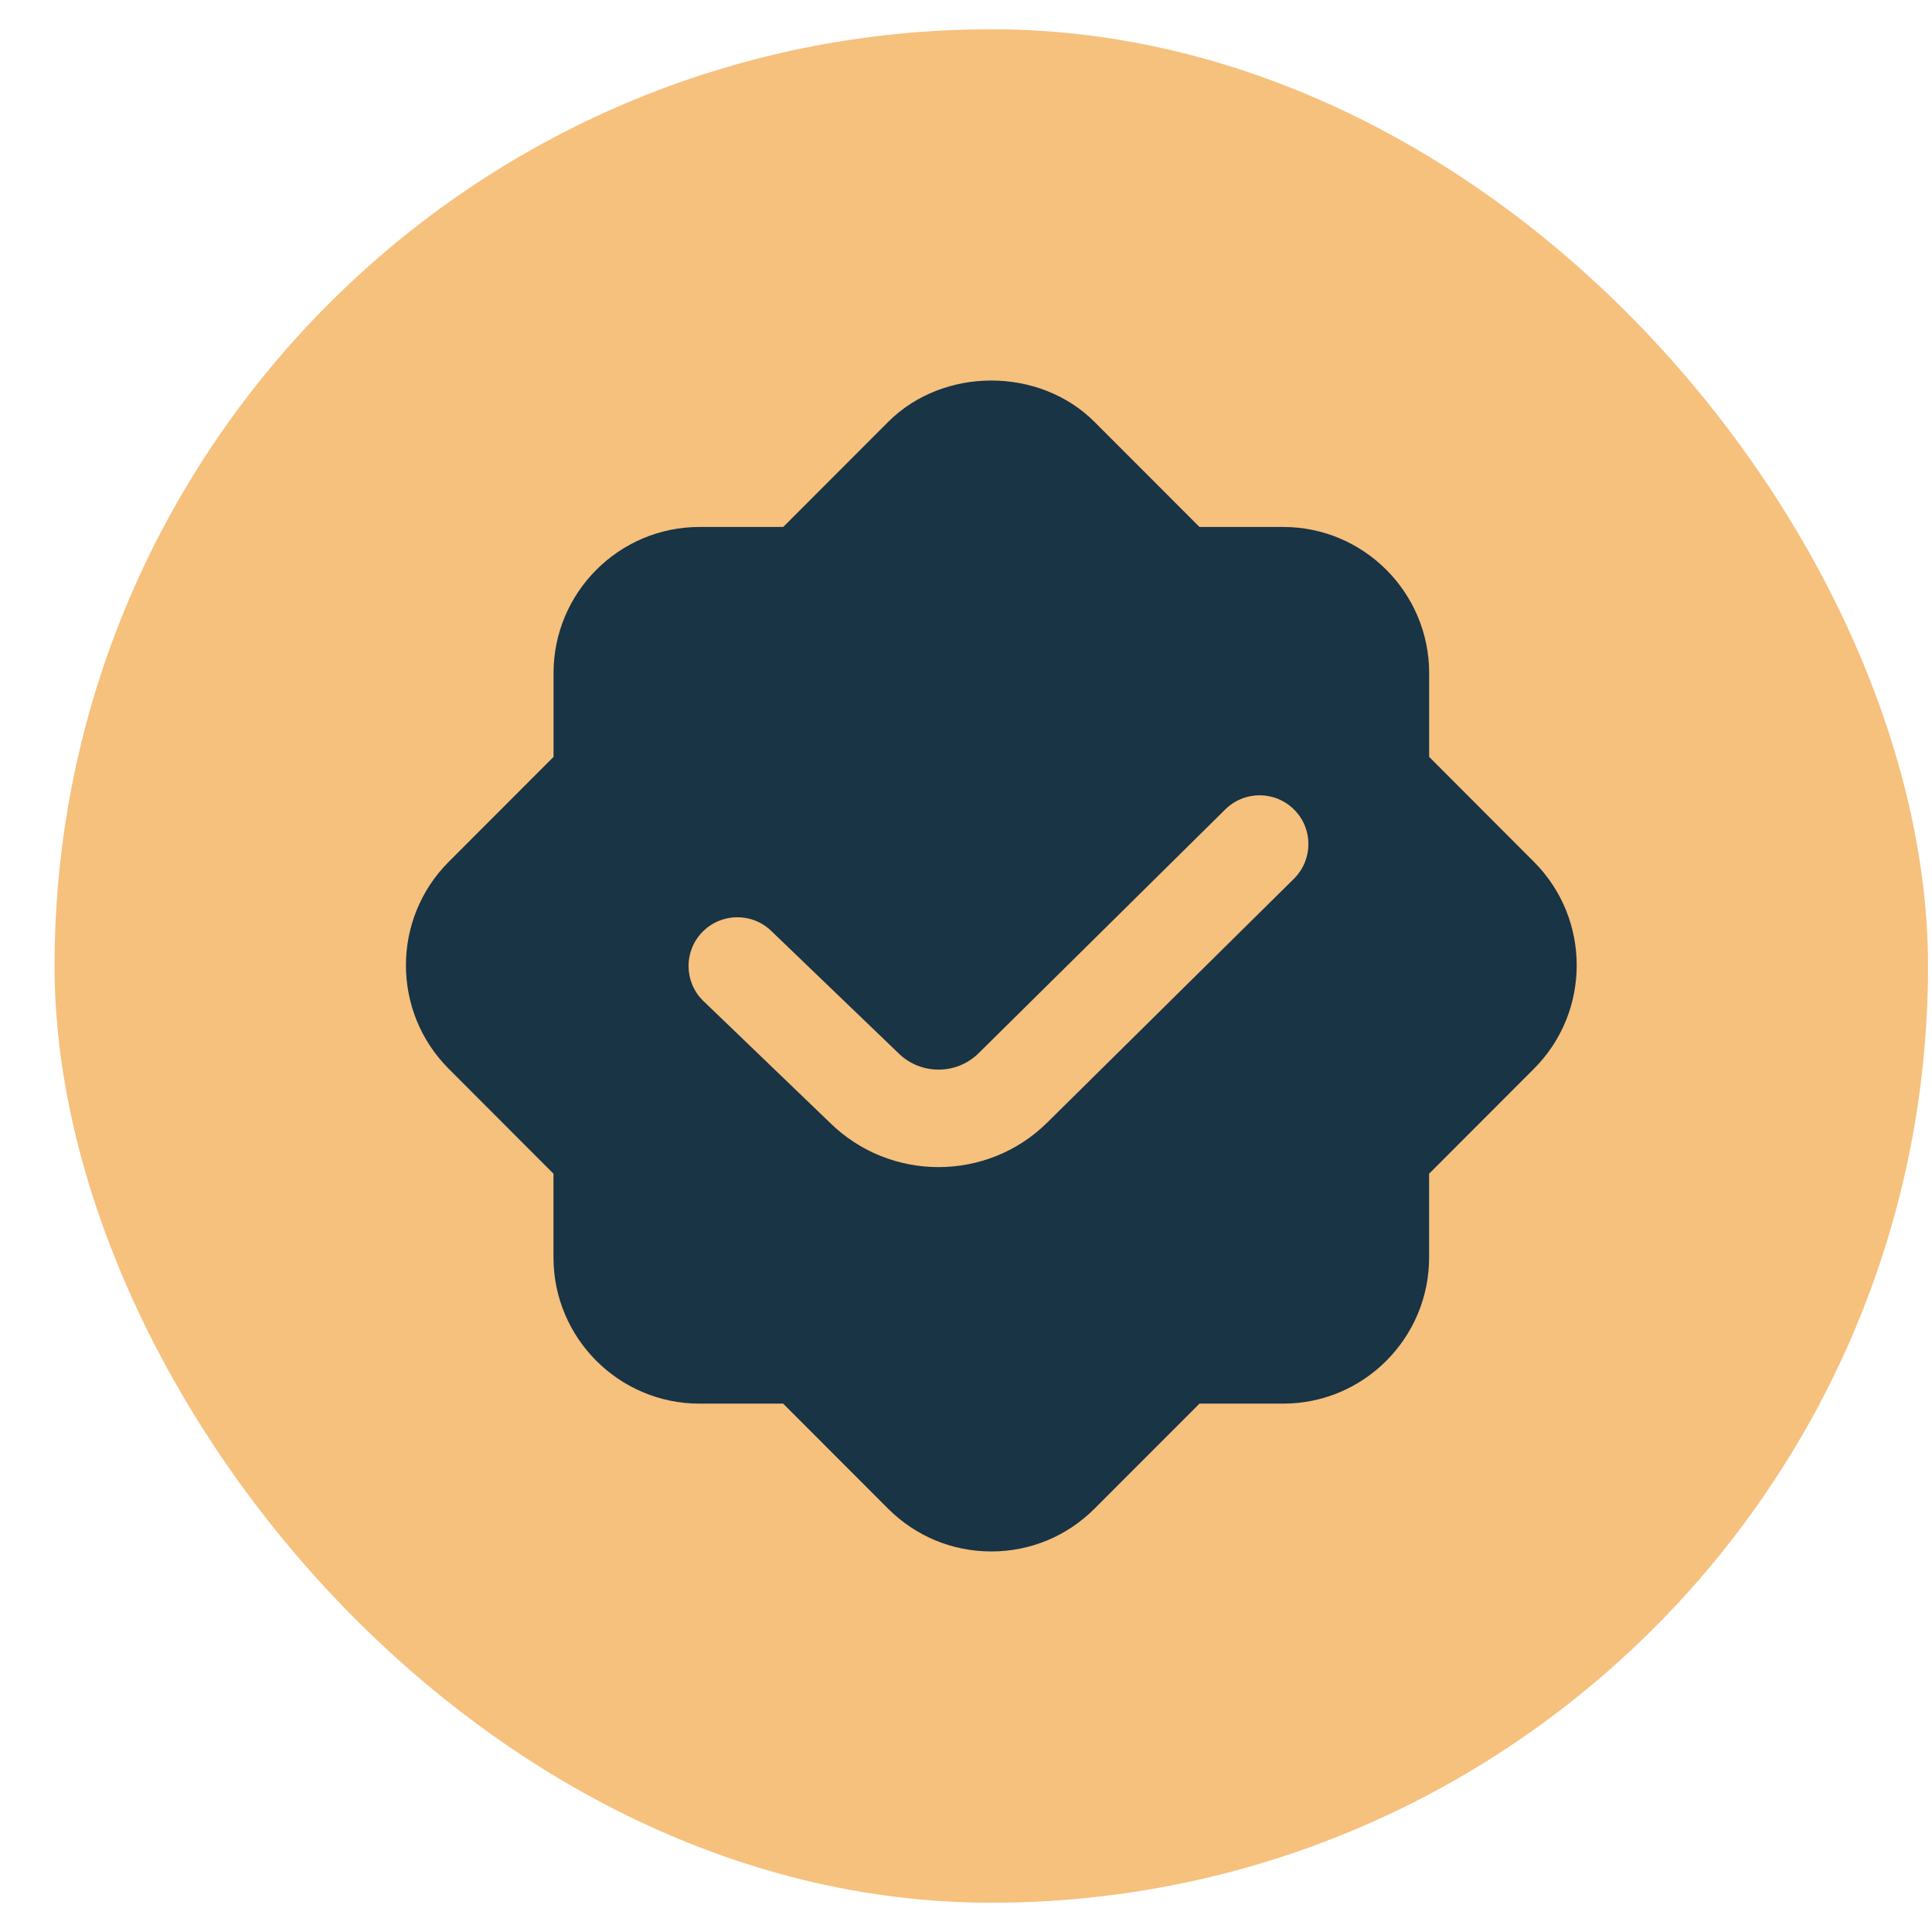 <svg width="33" height="33" viewBox="0 0 33 33" fill="none" xmlns="http://www.w3.org/2000/svg">
<rect x="0.932" y="0.5" width="32" height="32" rx="16" fill="#F6C07D"/>
<g clip-path="url(#clip0_4745_53618)">
<path d="M26.203 14.723L24.411 12.928V11.497C24.411 10.121 23.293 9.001 21.918 9.001H20.488L18.696 7.207C17.753 6.264 16.112 6.264 15.17 7.207L13.378 9.001H11.948C10.573 9.001 9.455 10.12 9.455 11.497V12.928L7.662 14.723C6.691 15.697 6.691 17.279 7.662 18.253L9.454 20.048V21.479C9.454 22.855 10.573 23.975 11.947 23.975H13.377L15.169 25.769C15.64 26.24 16.267 26.5 16.933 26.5C17.598 26.5 18.224 26.24 18.695 25.769L20.488 23.975H21.918C23.293 23.975 24.41 22.856 24.41 21.479V20.048L26.203 18.253C27.174 17.279 27.174 15.697 26.203 14.723ZM22.102 15.009L17.89 19.172C17.378 19.68 16.704 19.935 16.031 19.935C15.358 19.935 14.687 19.681 14.173 19.174L12.008 17.092C11.681 16.768 11.678 16.241 12.002 15.914C12.327 15.588 12.853 15.584 13.181 15.908L15.346 17.989C15.723 18.363 16.338 18.364 16.716 17.989L20.928 13.826C21.257 13.501 21.783 13.504 22.108 13.832C22.432 14.159 22.428 14.685 22.102 15.009Z" fill="#183445"/>
</g>
<defs>
<clipPath id="clip0_4745_53618">
<rect width="20" height="20" fill="white" transform="translate(6.932 6.5)"/>
</clipPath>
</defs>
</svg>
